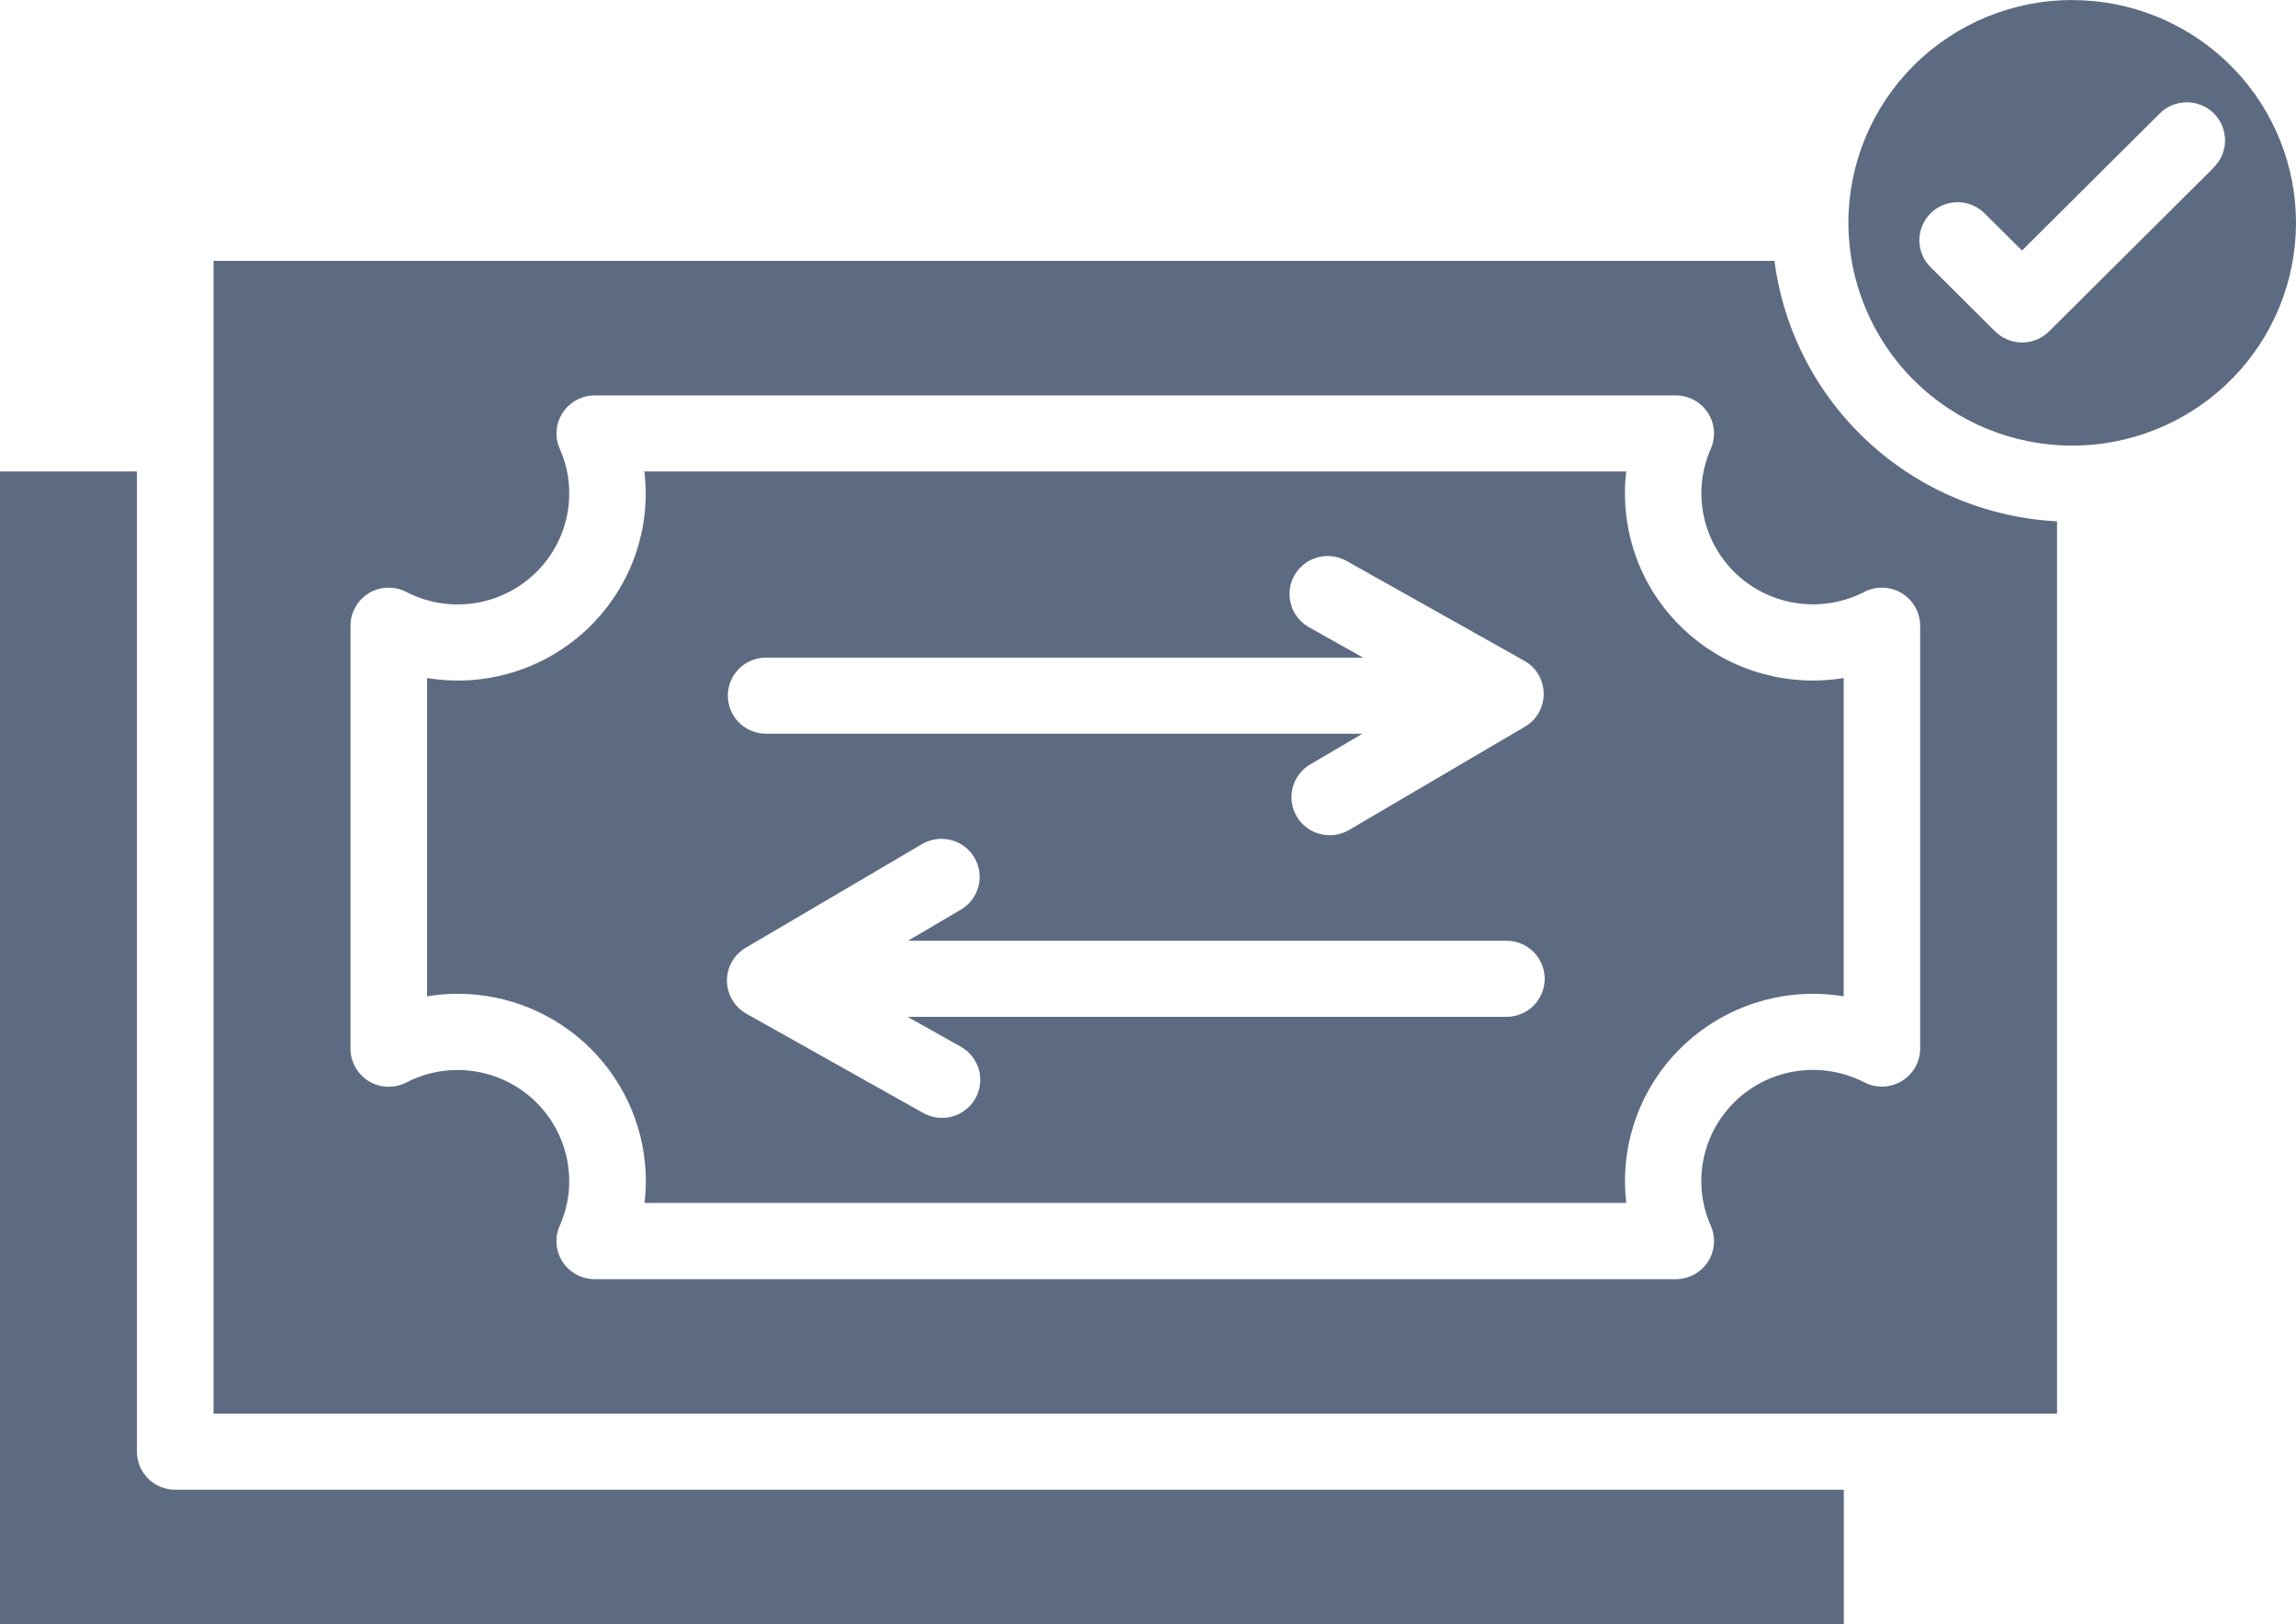 <svg width="41" height="29" viewBox="0 0 41 29" fill="none" xmlns="http://www.w3.org/2000/svg">
<path d="M37.005 0C35.944 0 34.928 0.419 34.178 1.165C33.428 1.911 33.007 2.923 33.007 3.978C33.007 5.033 33.428 6.045 34.178 6.791C34.928 7.537 35.944 7.956 37.005 7.956C37.12 7.956 37.232 7.951 37.344 7.941H37.355C38.381 7.851 39.331 7.37 40.01 6.6C40.688 5.829 41.041 4.828 40.996 3.804C40.951 2.781 40.511 1.814 39.767 1.106C39.024 0.397 38.034 0.002 37.005 0.001V0ZM39.524 2.999L36.591 5.916C36.528 5.979 36.453 6.029 36.37 6.063C36.287 6.097 36.198 6.115 36.109 6.115C36.019 6.115 35.93 6.097 35.848 6.063C35.765 6.029 35.69 5.979 35.626 5.916L34.486 4.781C34.42 4.719 34.367 4.644 34.331 4.561C34.295 4.478 34.276 4.388 34.274 4.298C34.273 4.207 34.29 4.117 34.325 4.033C34.359 3.949 34.41 3.873 34.474 3.809C34.539 3.745 34.615 3.694 34.7 3.66C34.784 3.626 34.874 3.609 34.965 3.61C35.056 3.611 35.146 3.63 35.23 3.667C35.313 3.703 35.388 3.755 35.451 3.821L36.107 4.473L38.557 2.036C38.62 1.97 38.695 1.918 38.779 1.882C38.862 1.846 38.952 1.827 39.043 1.826C39.134 1.825 39.224 1.842 39.309 1.877C39.393 1.911 39.469 1.961 39.534 2.025C39.598 2.089 39.649 2.166 39.683 2.25C39.717 2.333 39.734 2.423 39.733 2.514C39.732 2.604 39.713 2.694 39.677 2.777C39.641 2.86 39.588 2.935 39.522 2.997L39.524 2.999ZM3.128 26.598H32.925V29H0V8.418H2.445V25.918C2.445 26.007 2.463 26.096 2.497 26.178C2.531 26.261 2.582 26.335 2.645 26.399C2.709 26.462 2.784 26.512 2.867 26.546C2.95 26.58 3.038 26.598 3.128 26.598ZM31.687 4.658H3.813V25.239H36.733V9.308C35.478 9.243 34.286 8.742 33.364 7.892C32.442 7.043 31.848 5.898 31.687 4.658ZM33.961 10.592C34.061 10.653 34.144 10.738 34.201 10.84C34.258 10.941 34.289 11.056 34.289 11.172V18.721C34.289 18.837 34.259 18.952 34.201 19.053C34.144 19.155 34.061 19.24 33.961 19.301C33.861 19.362 33.747 19.396 33.63 19.4C33.513 19.404 33.397 19.379 33.293 19.325C32.926 19.136 32.51 19.065 32.102 19.121C31.693 19.177 31.312 19.358 31.011 19.639C30.71 19.92 30.504 20.287 30.421 20.689C30.338 21.091 30.383 21.509 30.55 21.885C30.595 21.988 30.614 22.102 30.605 22.214C30.596 22.327 30.559 22.436 30.497 22.53C30.434 22.625 30.35 22.703 30.25 22.757C30.15 22.81 30.038 22.839 29.924 22.839H10.62C10.506 22.838 10.393 22.81 10.293 22.756C10.193 22.702 10.108 22.623 10.046 22.528C9.984 22.433 9.947 22.324 9.939 22.211C9.93 22.098 9.949 21.985 9.996 21.881C10.108 21.631 10.166 21.361 10.165 21.087C10.164 20.562 9.954 20.058 9.581 19.686C9.208 19.314 8.702 19.105 8.174 19.104C7.855 19.103 7.54 19.179 7.257 19.327C7.152 19.381 7.036 19.407 6.919 19.403C6.802 19.399 6.687 19.365 6.587 19.304C6.487 19.244 6.404 19.158 6.346 19.056C6.289 18.955 6.259 18.84 6.259 18.723V11.175C6.258 11.058 6.288 10.942 6.346 10.84C6.403 10.738 6.486 10.652 6.586 10.591C6.687 10.53 6.801 10.496 6.919 10.493C7.037 10.489 7.153 10.515 7.257 10.57C7.541 10.717 7.856 10.793 8.175 10.792C8.703 10.791 9.209 10.582 9.582 10.211C9.955 9.84 10.165 9.336 10.165 8.811C10.167 8.537 10.109 8.267 9.997 8.017C9.95 7.914 9.931 7.8 9.939 7.687C9.948 7.574 9.985 7.465 10.047 7.37C10.109 7.275 10.194 7.197 10.294 7.143C10.394 7.088 10.506 7.06 10.62 7.06H29.924C30.038 7.06 30.15 7.088 30.25 7.142C30.349 7.195 30.434 7.273 30.496 7.368C30.558 7.462 30.596 7.571 30.605 7.683C30.614 7.796 30.595 7.909 30.55 8.013C30.384 8.388 30.34 8.805 30.423 9.207C30.506 9.608 30.712 9.975 31.013 10.255C31.314 10.535 31.694 10.716 32.103 10.771C32.511 10.828 32.926 10.756 33.292 10.568C33.396 10.514 33.512 10.488 33.63 10.493C33.747 10.497 33.861 10.531 33.961 10.592ZM29.017 8.811C29.017 8.68 29.024 8.549 29.04 8.418H11.507C11.523 8.549 11.531 8.68 11.531 8.811C11.531 9.296 11.425 9.775 11.22 10.214C11.015 10.654 10.717 11.044 10.345 11.358C9.974 11.671 9.538 11.901 9.069 12.03C8.599 12.159 8.107 12.185 7.626 12.105V17.789C7.808 17.758 7.992 17.743 8.177 17.743C9.067 17.744 9.92 18.097 10.549 18.724C11.178 19.35 11.532 20.199 11.533 21.085C11.533 21.216 11.525 21.347 11.509 21.477H29.04C28.985 21.009 29.029 20.534 29.172 20.084C29.314 19.634 29.55 19.22 29.865 18.867C30.18 18.514 30.566 18.232 30.998 18.038C31.43 17.844 31.899 17.744 32.373 17.743C32.557 17.743 32.741 17.758 32.923 17.789V12.105C32.442 12.185 31.95 12.159 31.48 12.03C31.01 11.902 30.574 11.672 30.203 11.359C29.831 11.045 29.532 10.655 29.327 10.215C29.123 9.775 29.017 9.296 29.017 8.811ZM13.664 11.741H24.341L23.374 11.198C23.216 11.109 23.1 10.962 23.052 10.789C23.003 10.615 23.026 10.429 23.115 10.272C23.204 10.116 23.352 10 23.526 9.952C23.701 9.904 23.887 9.926 24.045 10.015L27.22 11.798C27.324 11.857 27.411 11.941 27.472 12.044C27.532 12.147 27.565 12.264 27.566 12.383C27.567 12.503 27.537 12.62 27.478 12.724C27.419 12.828 27.334 12.915 27.23 12.975L24.093 14.817C23.988 14.879 23.868 14.912 23.746 14.912C23.596 14.912 23.45 14.864 23.331 14.773C23.212 14.683 23.126 14.556 23.086 14.412C23.047 14.268 23.056 14.115 23.112 13.977C23.169 13.839 23.269 13.723 23.398 13.647L24.33 13.1H13.664C13.485 13.095 13.316 13.022 13.191 12.895C13.067 12.768 12.997 12.598 12.997 12.42C12.997 12.243 13.067 12.072 13.191 11.945C13.316 11.818 13.485 11.745 13.664 11.741ZM26.884 18.155H16.207L17.171 18.696C17.324 18.786 17.436 18.933 17.482 19.105C17.527 19.276 17.504 19.459 17.417 19.613C17.329 19.768 17.184 19.882 17.013 19.932C16.841 19.982 16.657 19.962 16.5 19.879L13.328 18.099C13.223 18.04 13.137 17.955 13.076 17.852C13.015 17.75 12.982 17.633 12.981 17.514C12.98 17.394 13.01 17.277 13.069 17.173C13.128 17.069 13.213 16.982 13.316 16.922L16.451 15.079C16.529 15.031 16.615 14.999 16.704 14.985C16.794 14.971 16.886 14.975 16.974 14.996C17.062 15.018 17.146 15.057 17.219 15.111C17.292 15.165 17.353 15.232 17.399 15.31C17.445 15.388 17.476 15.475 17.488 15.564C17.5 15.654 17.494 15.745 17.471 15.832C17.447 15.92 17.406 16.002 17.351 16.073C17.295 16.144 17.225 16.204 17.146 16.248L16.215 16.796H26.884C26.975 16.794 27.065 16.81 27.15 16.843C27.235 16.876 27.312 16.926 27.378 16.989C27.443 17.052 27.494 17.128 27.53 17.212C27.565 17.295 27.584 17.385 27.584 17.475C27.584 17.566 27.565 17.656 27.53 17.739C27.494 17.823 27.443 17.899 27.378 17.962C27.312 18.025 27.235 18.075 27.15 18.108C27.065 18.141 26.975 18.157 26.884 18.155Z" fill="#5D6B82"/>
</svg>
